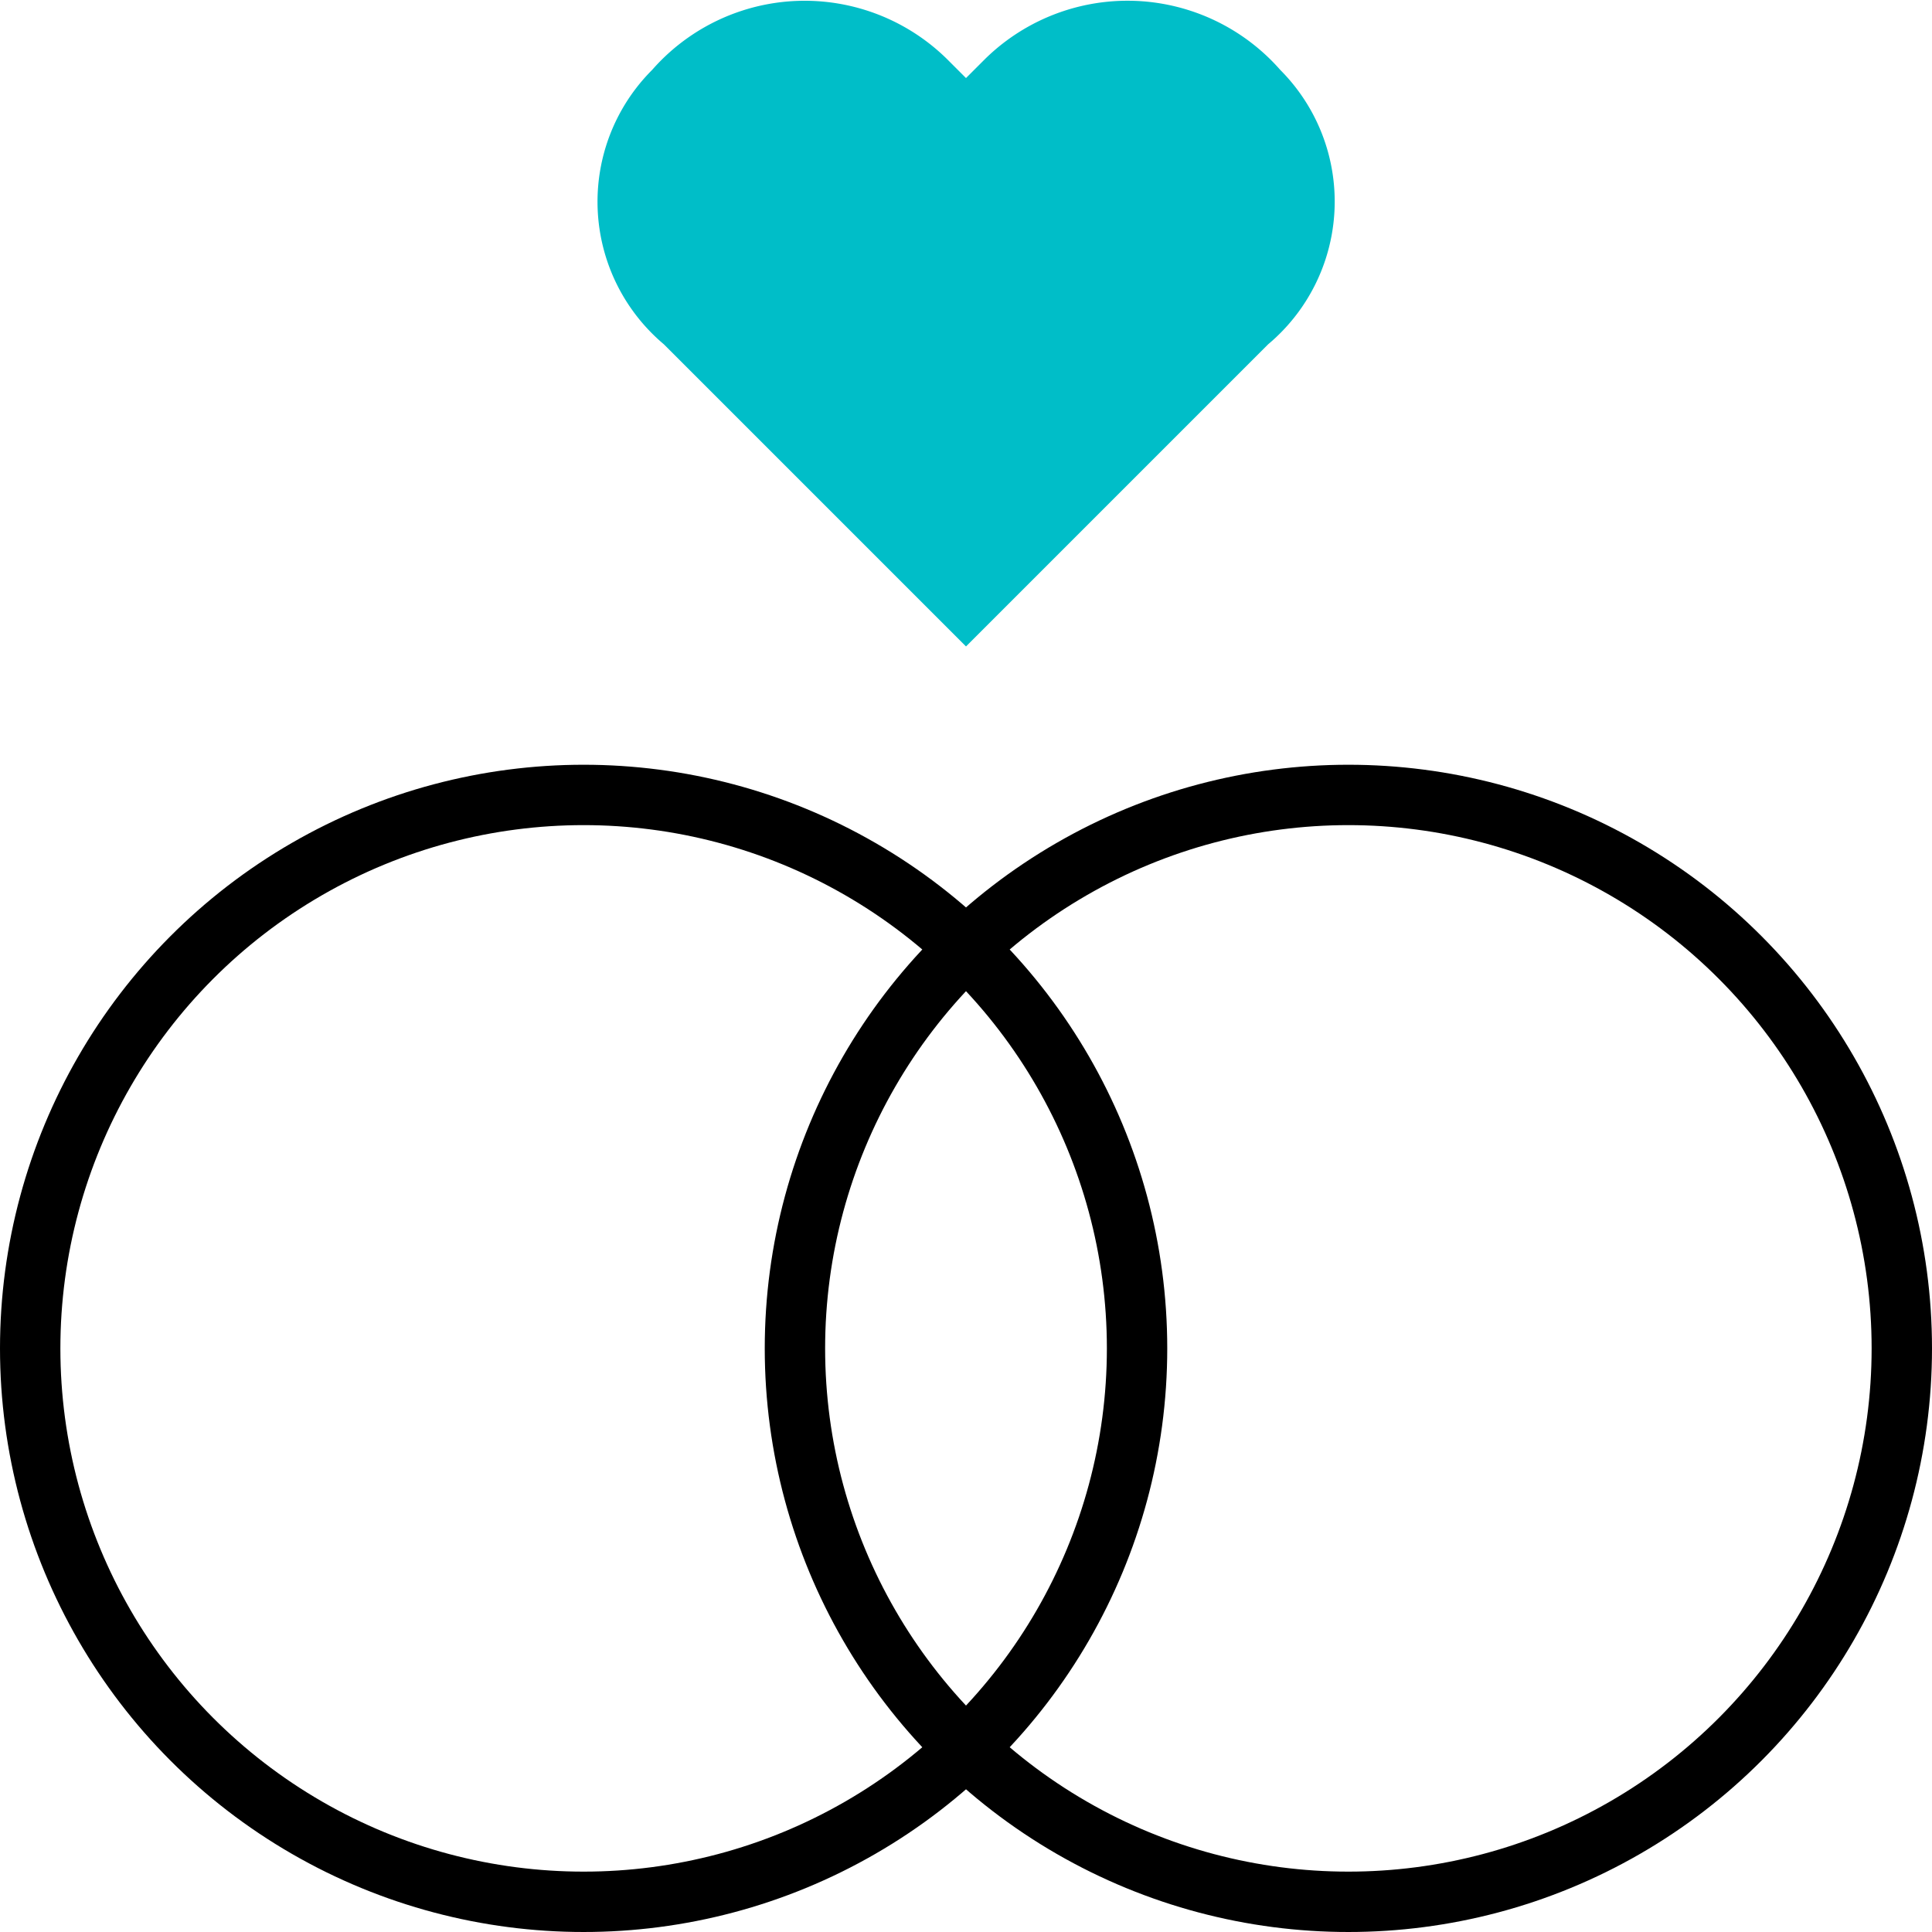 <svg xmlns="http://www.w3.org/2000/svg" viewBox="0 0 48 48"><path fill="#00bec8" stroke="#00bec8" stroke-miterlimit="10" stroke-width="1.5" d="M24 15l7-7a3.88 3.88 0 00.26-5.75A4.3 4.3 0 0025 2l-1 1-1-1a4.29 4.29 0 00-6.25.25A3.88 3.88 0 0017 8z"/><circle cx="14.5" cy="33.5" r="13.75" fill="none" stroke="currentColor" stroke-miterlimit="10" stroke-width="1.5"/><circle cx="33.5" cy="33.5" r="13.75" fill="none" stroke="currentColor" stroke-miterlimit="10" stroke-width="1.5"/></svg>